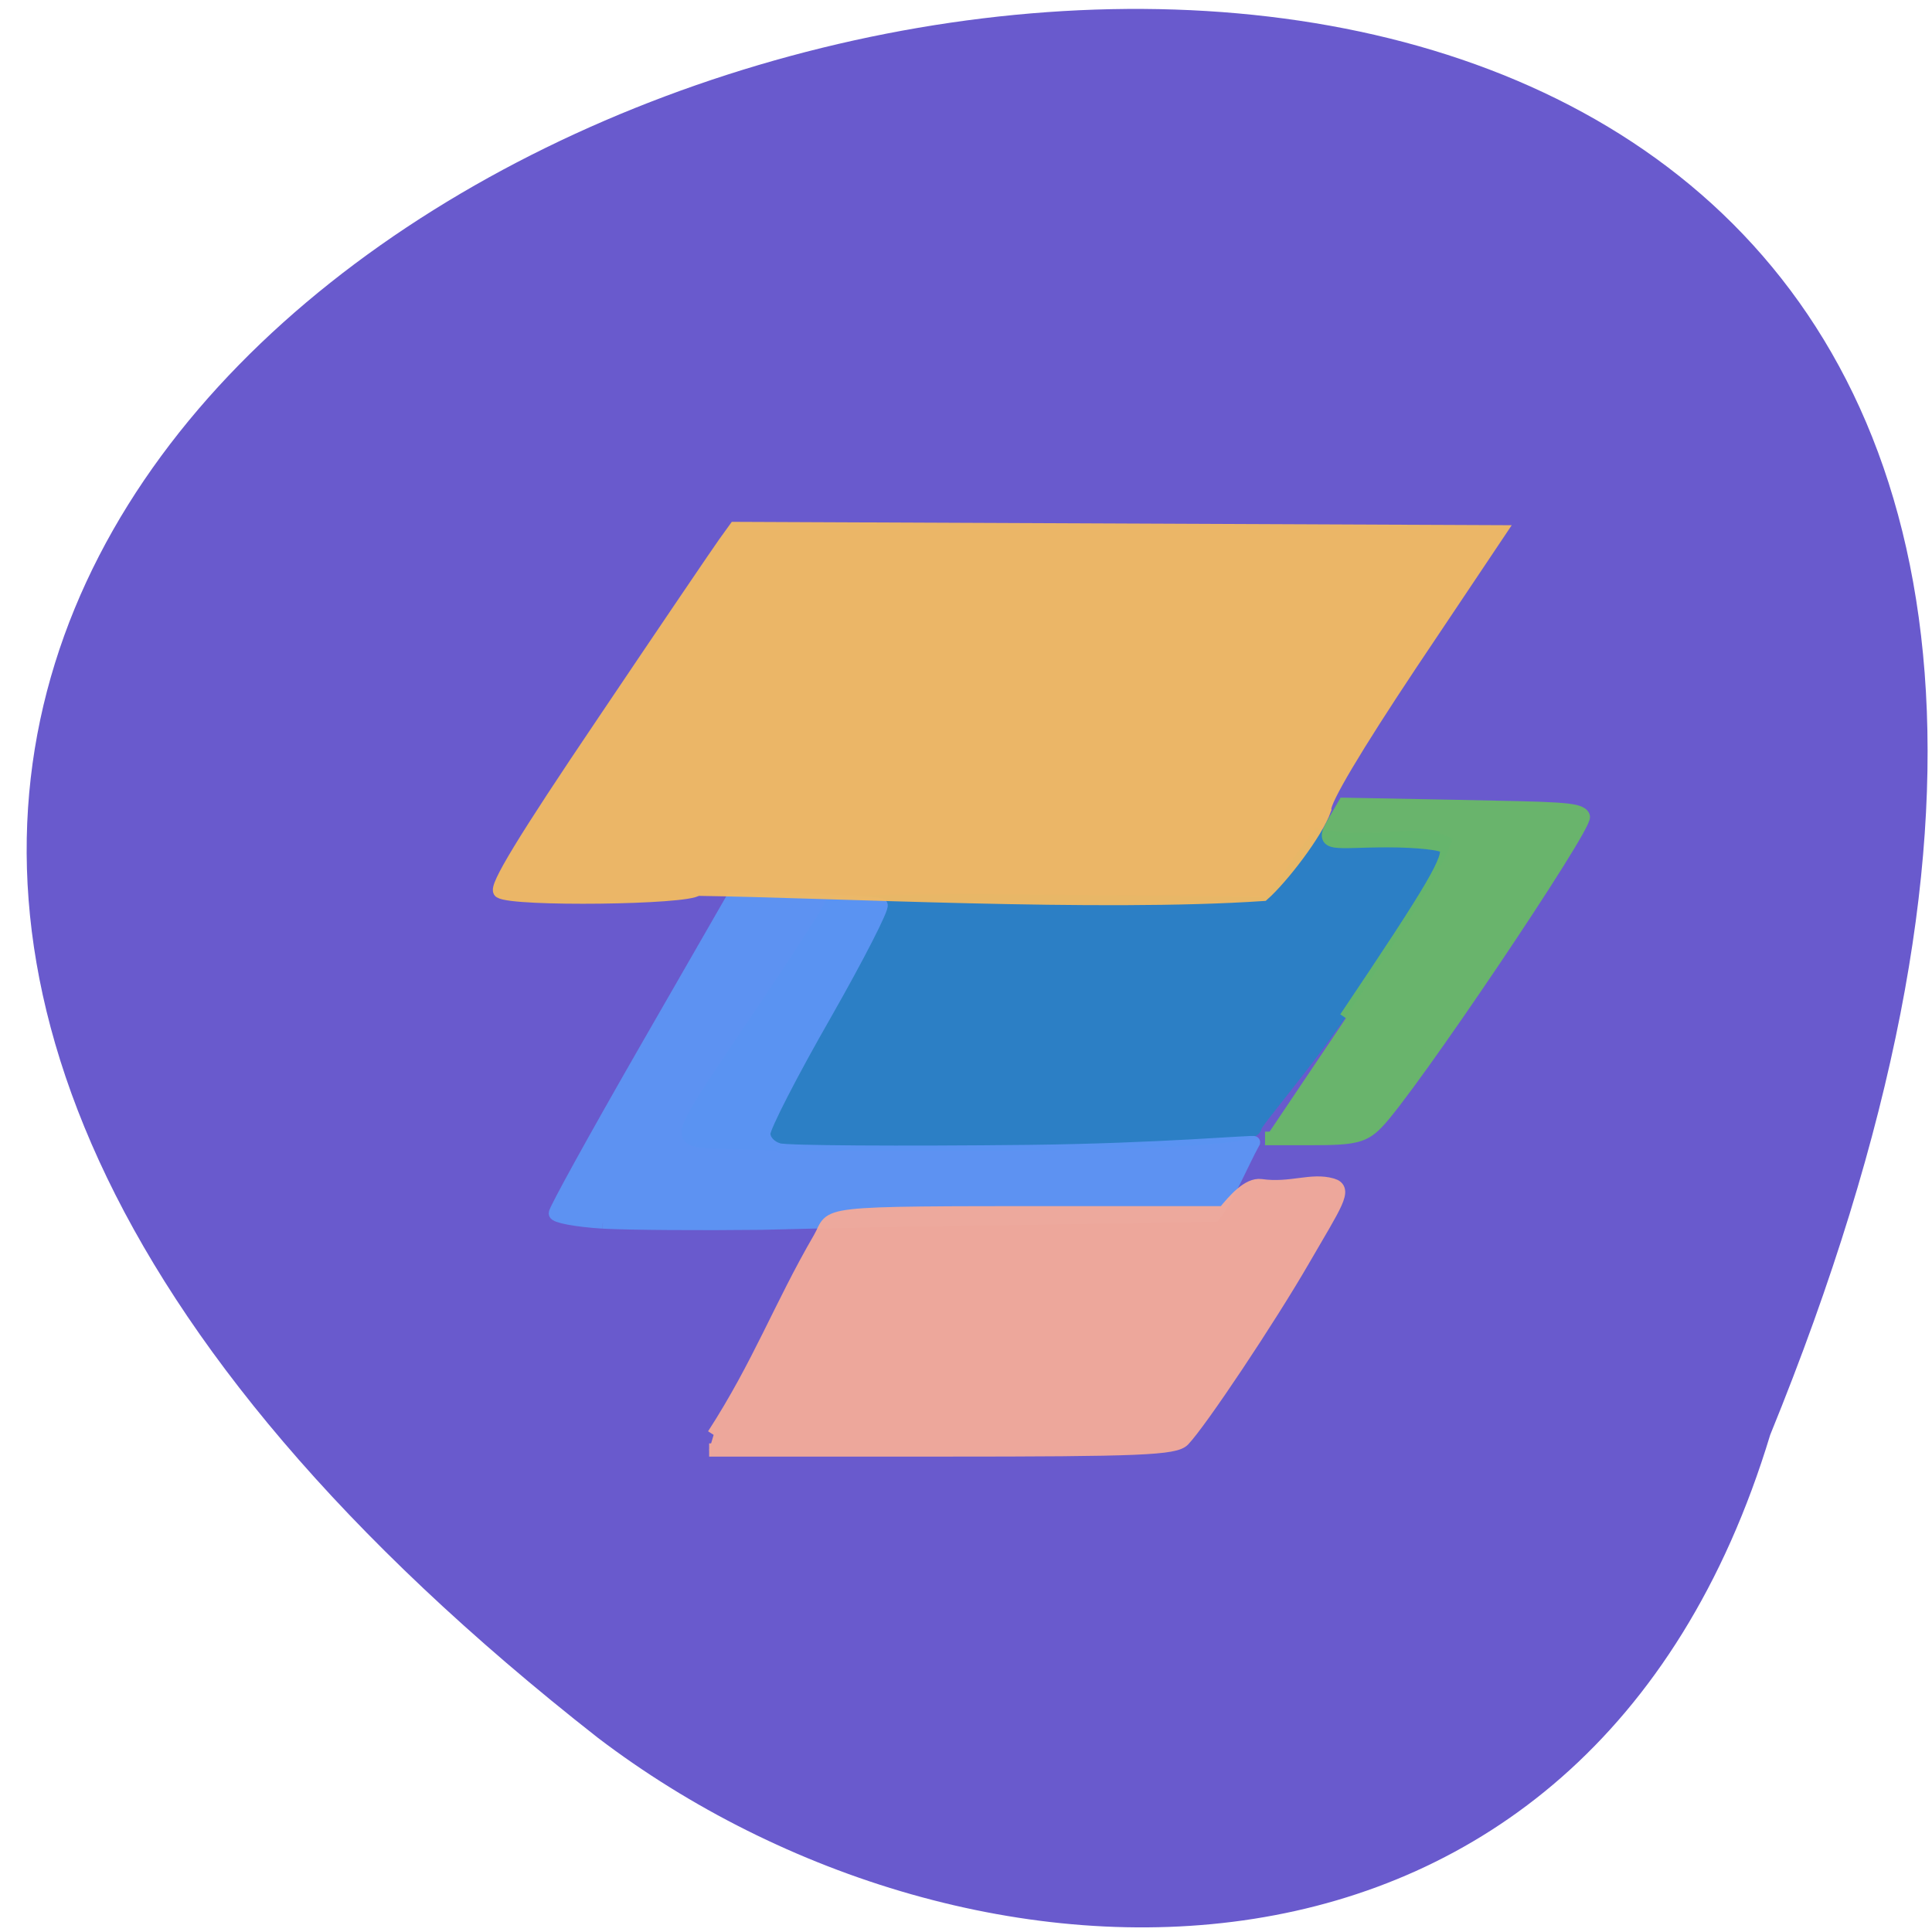 <svg xmlns="http://www.w3.org/2000/svg" xmlns:xlink="http://www.w3.org/1999/xlink" viewBox="0 0 32 32"><defs><g id="3" clip-path="url(#2)"><path d="m 92.38 151.06 c -2.281 -0.625 -2 -1.188 8.563 -16.813 c 5.063 -7.5 9.219 -13.969 9.219 -14.375 c 0 -0.375 13.06 -0.563 29 -0.406 l 29 0.313 l 6.531 -9.09 c 6.531 1.594 13.25 -0.656 16.625 0.938 c -0.906 2.75 -6.25 11.313 -12.09 20.13 c -5.813 8.844 -12.969 16.906 -12.969 17.563 c 0 0.844 -3.438 1.344 -12.563 1.781 c -13.938 0.688 -58.656 0.656 -61.31 -0.031" transform="scale(0.125)" fill="#2981c5" stroke="#2981c5" stroke-width="1.863"/></g><g id="6" clip-path="url(#5)"><path d="m 79.875 161.97 c -3.5 -0.219 -6.344 -0.75 -6.344 -1.188 c 0 -0.469 5.281 -10.03 11.719 -21.25 l 11.75 -20.438 l 9.594 0.188 c 5.25 0.094 9.844 0.406 10.188 0.625 c 0.313 0.25 -3.03 6.813 -7.469 14.594 c -4.438 7.75 -8.06 14.813 -8.06 15.688 c 0 0.906 0.781 1.781 1.938 2.125 c 1.063 0.313 16 0.406 33.16 0.219 c 17.188 -0.188 30.31 -1.375 29.781 -1.156 c -1.563 2.844 -3.25 7.06 -5.219 9.656 c -21.16 0.438 -40.688 0.594 -60.06 1.094 c -8.03 0.094 -17.469 0.031 -20.969 -0.156" transform="scale(0.125)" fill="#5d95f4" stroke="#5d95f4" stroke-width="1.665"/></g><g id="9" clip-path="url(#8)"><path d="m 66.25 118.16 c -0.75 -0.469 3.094 -6.813 13.688 -22.5 c 8.094 -12.03 15.344 -22.719 16.09 -23.75 l 1.375 -1.906 l 101.31 0.438 l -11.719 17.5 c -7.344 11.03 -11.594 18.16 -11.438 19.281 c -1.125 3.219 -5.75 9.156 -8.188 11.313 c -21.656 1.469 -57 -0.438 -75 -0.688 c -1.188 1.188 -24.313 1.469 -26.12 0.313" transform="scale(0.125)" fill="#f2ba62" stroke="#f2ba62" stroke-width="1.712"/></g><g id="C" clip-path="url(#B)"><path d="m 94.56 190.13 c 6.06 -9.375 8.813 -17.03 14.06 -26.06 c 1.969 -3.406 -1.5 -3.375 32.781 -3.375 h 20.781 c 1.375 -1.688 3.219 -3.813 4.906 -3.594 c 3.938 0.563 6.656 -0.906 9.438 -0.094 c 1.938 0.563 0.5 2.469 -3.844 9.969 c -4.5 7.781 -13.563 21.375 -15.875 23.813 c -1.094 1.156 -5.75 1.344 -32.06 1.344 h -30.781" transform="scale(0.125)" fill="#f4ab99" stroke="#f4ab99" stroke-width="1.753"/></g><g id="F" clip-path="url(#E)"><path d="m 178.34 134.91 c 11.781 -17.531 14.03 -21.375 13.219 -22.656 c -0.281 -0.5 -3.75 -0.875 -7.719 -0.875 c -7.03 0 -8.969 0.844 -7.156 -2.25 l 1.469 -2.531 l 14.813 0.281 c 13.344 0.281 16.375 0.25 16.813 1.313 c 0.469 1.25 -23.25 36.5 -27.406 40.625 c -1.688 1.719 -2.969 2.031 -8.375 2.031 h -6.375" transform="scale(0.125)" fill="#69b867" stroke="#69b867" stroke-width="1.801"/></g><clipPath id="8"><path d="M 0,0 H32 V32 H0 z"/></clipPath><clipPath id="5"><path d="M 0,0 H32 V32 H0 z"/></clipPath><clipPath id="2"><path d="M 0,0 H32 V32 H0 z"/></clipPath><clipPath id="E"><path d="M 0,0 H32 V32 H0 z"/></clipPath><clipPath id="B"><path d="M 0,0 H32 V32 H0 z"/></clipPath><filter id="0" filterUnits="objectBoundingBox" x="0" y="0" width="32" height="32"><feColorMatrix type="matrix" in="SourceGraphic" values="0 0 0 0 1 0 0 0 0 1 0 0 0 0 1 0 0 0 1 0"/></filter><mask id="D"><g filter="url(#0)"><path fill-opacity="0.949" d="M 0,0 H32 V32 H0 z"/></g></mask><mask id="7"><g filter="url(#0)"><path fill-opacity="0.949" d="M 0,0 H32 V32 H0 z"/></g></mask><mask id="1"><g filter="url(#0)"><path fill-opacity="0.949" d="M 0,0 H32 V32 H0 z"/></g></mask><mask id="4"><g filter="url(#0)"><path fill-opacity="0.949" d="M 0,0 H32 V32 H0 z"/></g></mask><mask id="A"><g filter="url(#0)"><path fill-opacity="0.949" d="M 0,0 H32 V32 H0 z"/></g></mask></defs><path d="m 29.32 23.766 c 16.684 -40.895 -53.49 -21.68 -19.414 5.02 c 6.113 4.652 16.379 5.01 19.414 -5.02" fill="#695acd"/><use xlink:href="#3" mask="url(#1)"/><use xlink:href="#6" mask="url(#4)"/><use xlink:href="#9" mask="url(#7)"/><use xlink:href="#C" mask="url(#A)"/><use xlink:href="#F" mask="url(#D)"/></svg>